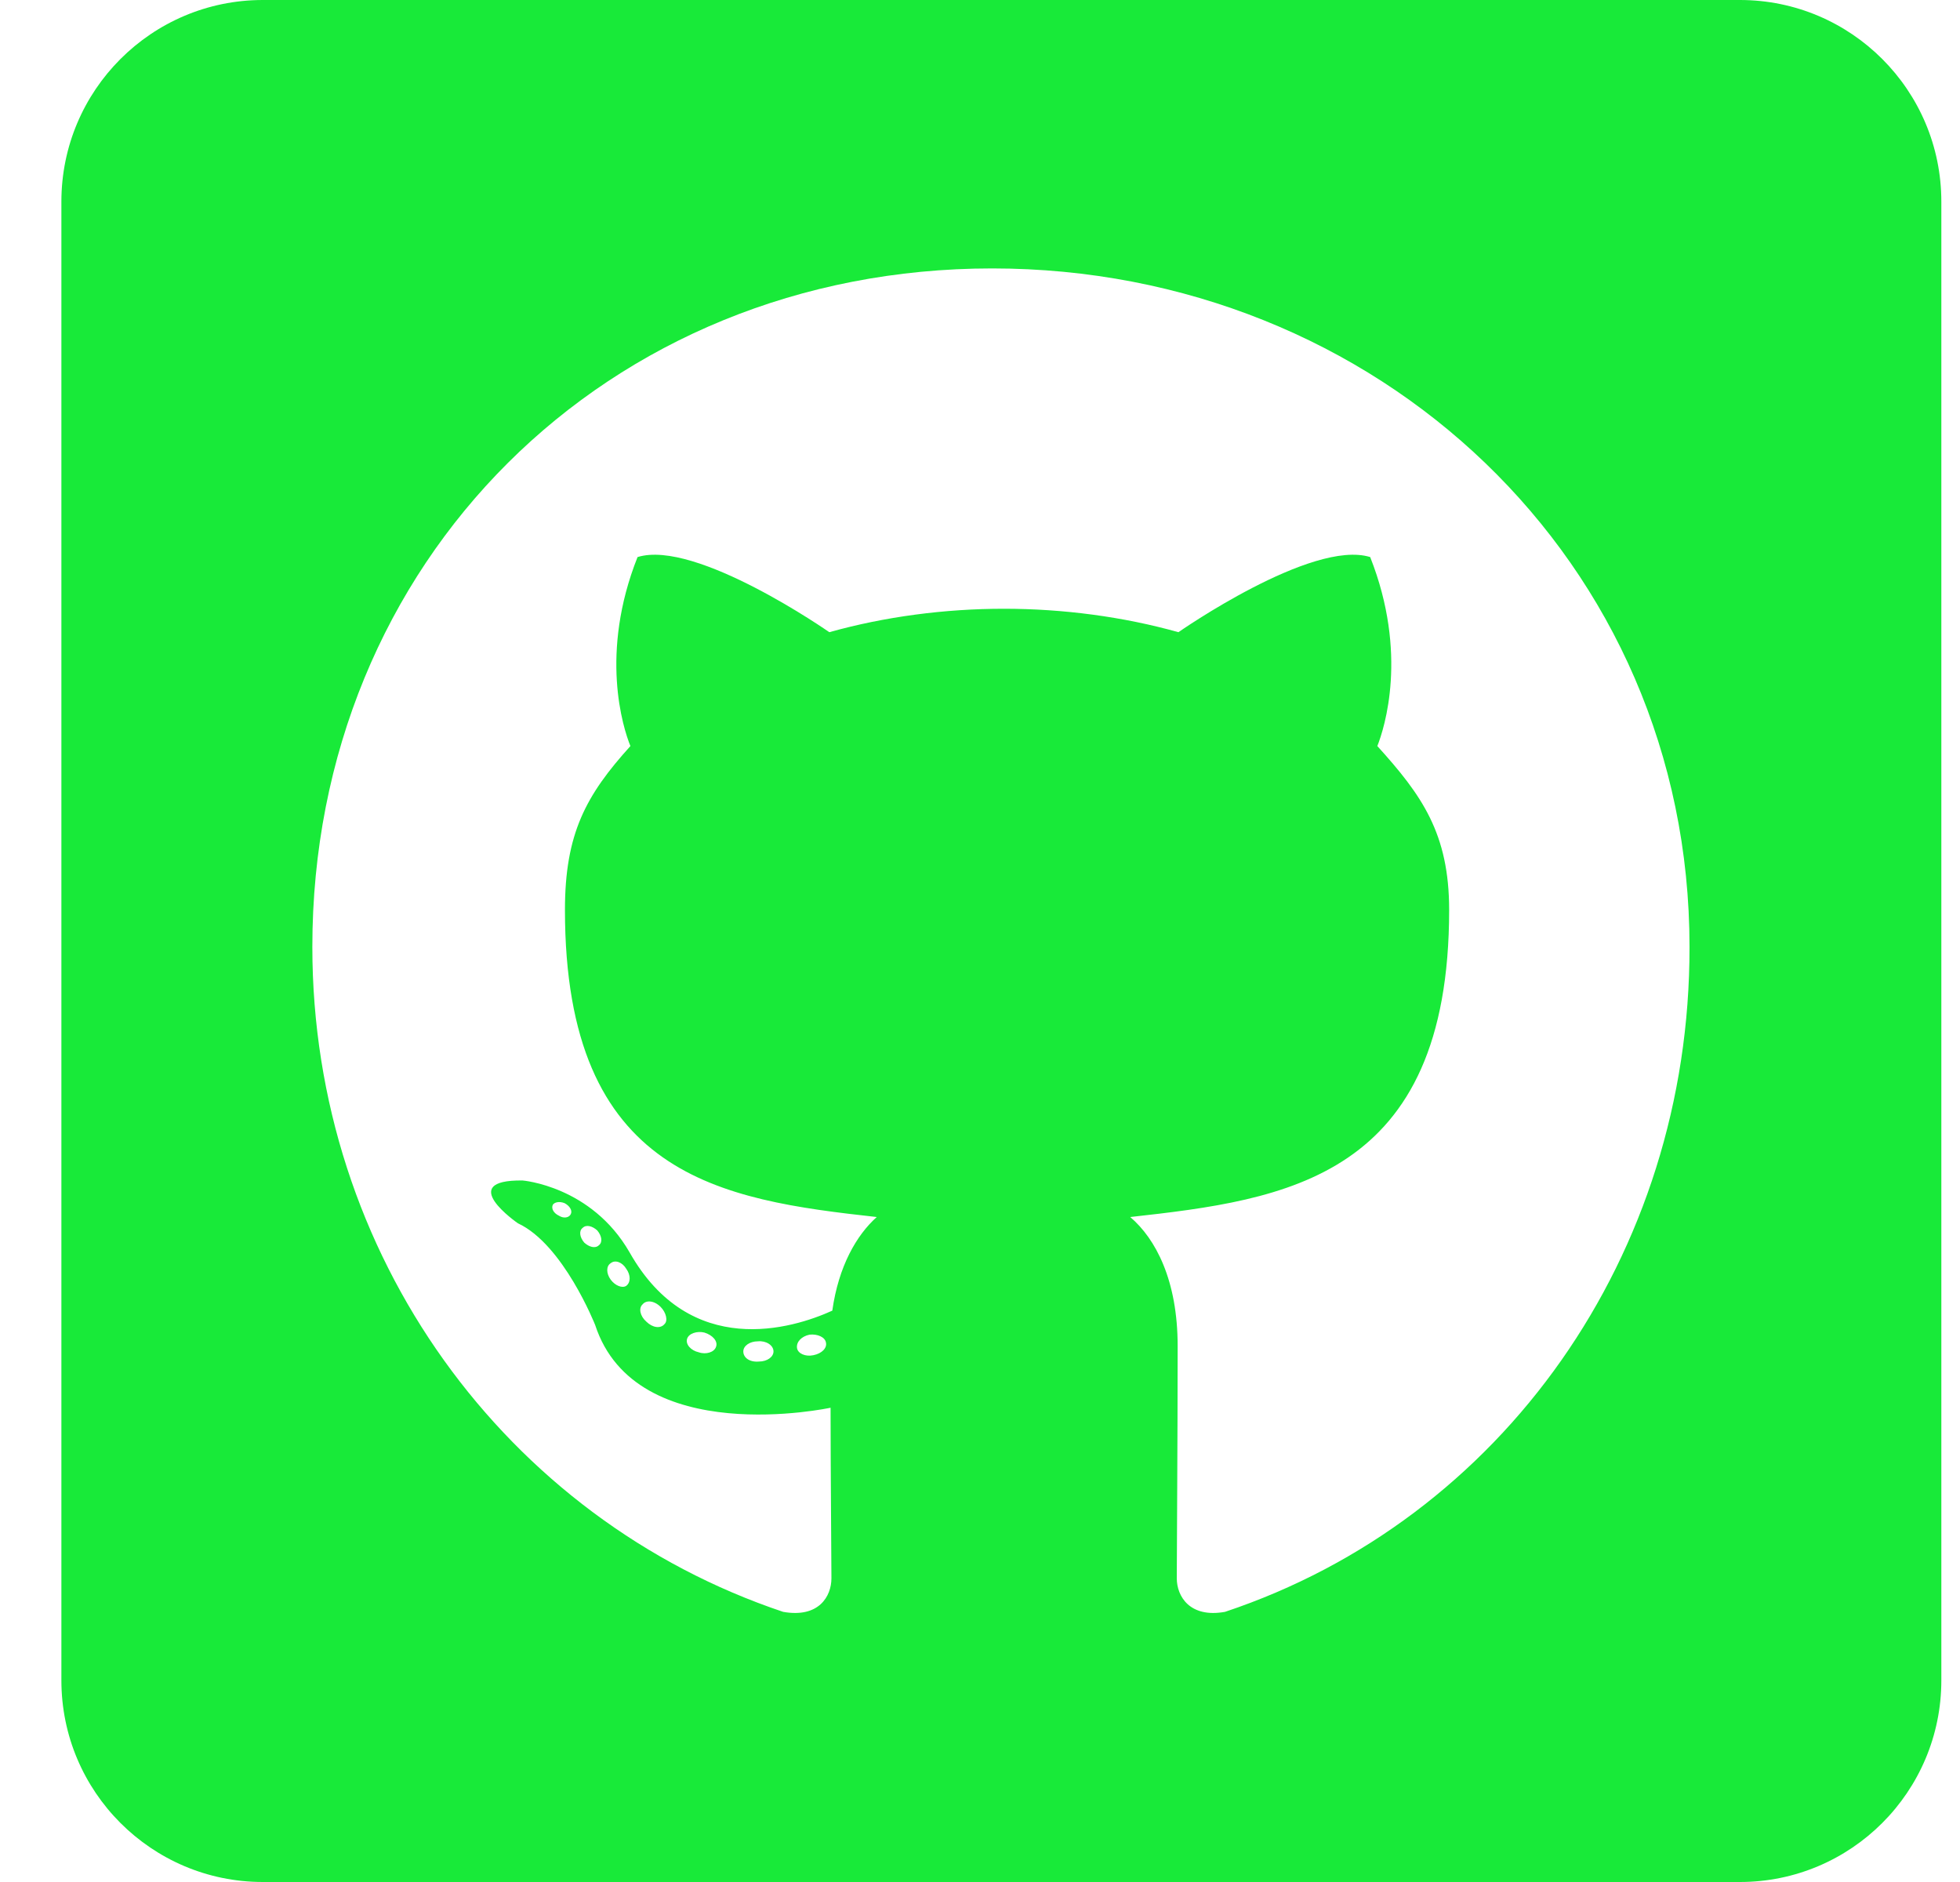 <svg width="25" height="24" viewBox="0 0 25 24" fill="none" xmlns="http://www.w3.org/2000/svg">
<path d="M22.193 0H3.352C1.934 0 0.783 1.152 0.783 2.571V21.429C0.783 22.848 1.934 24 3.352 24H22.193C23.611 24 24.762 22.848 24.762 21.429V2.571C24.762 1.152 23.611 0 22.193 0ZM15.625 20.555C15.176 20.636 15.01 20.357 15.01 20.127C15.01 19.837 15.021 18.359 15.021 17.164C15.021 16.329 14.742 15.798 14.416 15.52C16.396 15.3 18.484 15.027 18.484 11.604C18.484 10.629 18.136 10.141 17.568 9.514C17.659 9.284 17.964 8.336 17.477 7.104C16.733 6.873 15.031 8.062 15.031 8.062C14.325 7.864 13.559 7.763 12.805 7.763C12.05 7.763 11.284 7.864 10.578 8.062C10.578 8.062 8.876 6.873 8.132 7.104C7.645 8.33 7.945 9.279 8.041 9.514C7.474 10.141 7.206 10.629 7.206 11.604C7.206 15.011 9.202 15.3 11.183 15.52C10.926 15.75 10.696 16.146 10.616 16.714C10.107 16.945 8.806 17.341 8.03 15.97C7.543 15.123 6.665 15.054 6.665 15.054C5.798 15.043 6.606 15.6 6.606 15.6C7.185 15.868 7.591 16.896 7.591 16.896C8.111 18.488 10.594 17.952 10.594 17.952C10.594 18.696 10.605 19.907 10.605 20.127C10.605 20.357 10.444 20.636 9.989 20.555C6.457 19.371 3.984 16.007 3.984 12.075C3.984 7.157 7.741 3.423 12.655 3.423C17.568 3.423 21.55 7.157 21.55 12.075C21.556 16.007 19.158 19.377 15.625 20.555ZM10.375 17.282C10.273 17.304 10.177 17.261 10.166 17.191C10.155 17.111 10.225 17.041 10.326 17.02C10.428 17.009 10.524 17.052 10.535 17.121C10.551 17.191 10.482 17.261 10.375 17.282ZM9.866 17.234C9.866 17.304 9.786 17.363 9.679 17.363C9.561 17.373 9.481 17.314 9.481 17.234C9.481 17.164 9.561 17.105 9.668 17.105C9.77 17.095 9.866 17.154 9.866 17.234ZM9.133 17.175C9.111 17.245 9.004 17.277 8.913 17.245C8.812 17.223 8.742 17.143 8.764 17.073C8.785 17.004 8.892 16.971 8.983 16.993C9.09 17.025 9.16 17.105 9.133 17.175ZM8.475 16.886C8.426 16.945 8.325 16.934 8.244 16.854C8.164 16.784 8.143 16.682 8.196 16.634C8.244 16.575 8.346 16.586 8.426 16.666C8.496 16.736 8.523 16.843 8.475 16.886ZM7.987 16.398C7.939 16.43 7.848 16.398 7.789 16.318C7.731 16.238 7.731 16.146 7.789 16.109C7.848 16.061 7.939 16.098 7.987 16.179C8.046 16.259 8.046 16.355 7.987 16.398V16.398ZM7.64 15.879C7.591 15.927 7.511 15.9 7.452 15.846C7.393 15.777 7.383 15.696 7.431 15.659C7.479 15.611 7.559 15.637 7.618 15.691C7.677 15.761 7.688 15.841 7.64 15.879ZM7.281 15.482C7.259 15.53 7.19 15.541 7.131 15.504C7.061 15.471 7.029 15.412 7.051 15.364C7.072 15.332 7.131 15.316 7.201 15.343C7.27 15.38 7.302 15.439 7.281 15.482Z" fill="#18EA39"/>
</svg>
